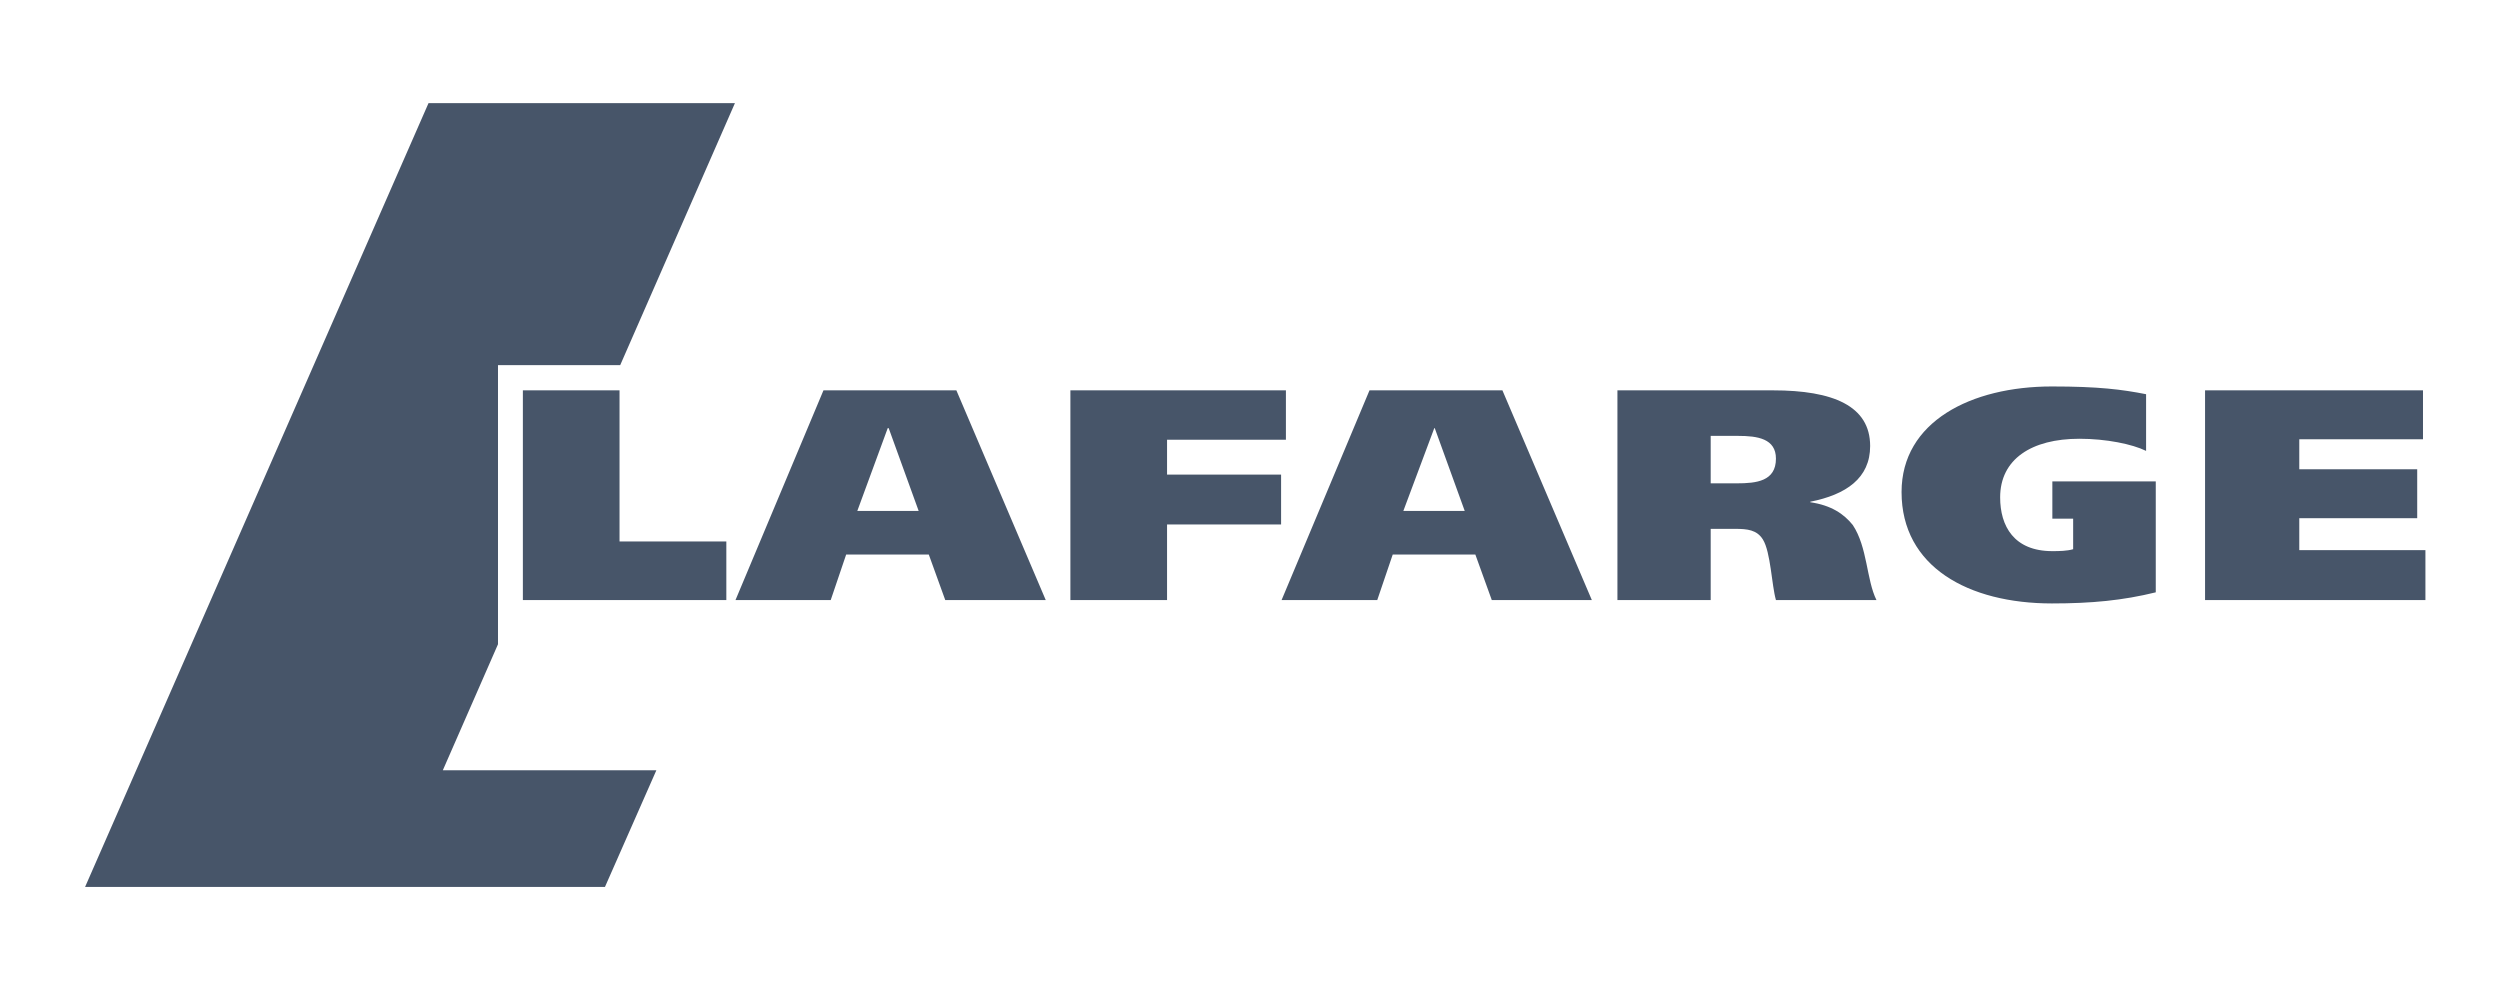 <svg width="101" height="40" viewBox="0 0 101 40" fill="none" xmlns="http://www.w3.org/2000/svg">
<path d="M82.896 15.613C79.627 15.613 76.823 17.038 76.823 19.879C76.823 22.899 79.523 24.379 82.896 24.379C84.497 24.379 85.762 24.258 87.093 23.93V19.448H82.915V20.955H83.755V22.188C83.516 22.26 83.191 22.266 82.915 22.266C81.362 22.266 80.806 21.254 80.806 20.094C80.806 18.549 82.075 17.726 84.008 17.726C85.093 17.726 86.145 17.942 86.702 18.216V15.926C85.726 15.735 84.791 15.613 82.895 15.613L82.896 15.613ZM21.124 15.77V24.242H29.344V21.874H25.029V15.769L21.124 15.77ZM33.268 15.77L29.714 24.242H33.561L34.185 22.403H37.523L38.188 24.242H42.248L38.637 15.769L33.268 15.77ZM43.244 15.77V24.242H47.149V21.189H51.756V19.175H47.149V17.766H51.951V15.769L43.244 15.77ZM55.328 15.77L51.776 24.242H55.641L56.266 22.403H59.604L60.268 24.242H64.31L60.697 15.769L55.328 15.77ZM65.344 15.77V24.242H69.112V21.366H70.108C70.585 21.366 70.98 21.404 71.221 21.796C71.537 22.303 71.574 23.639 71.748 24.242H75.809C75.401 23.419 75.449 22.107 74.852 21.21C74.49 20.759 73.979 20.413 73.134 20.29V20.27C74.581 19.984 75.554 19.319 75.554 18.02C75.554 16.395 74.052 15.77 71.631 15.77H65.344ZM89.084 15.77V24.242H97.987V22.226H92.891V20.935H97.655V18.959H92.891V17.746H97.889V15.77H89.084ZM35.864 17.297H35.903L37.114 20.642H34.635L35.864 17.297ZM57.945 17.297H57.964L59.175 20.642H56.695L57.945 17.297ZM69.112 17.61H70.225C71.003 17.61 71.748 17.72 71.748 18.529C71.748 19.443 70.957 19.527 70.167 19.527H69.112V17.61Z" fill="#475569"/>
<path d="M20.119 26.027V14.752H25.056L29.691 4.167H17.312L3.437 35.833H24.44L26.517 31.119H17.89L20.119 26.027Z" fill="#475569"/>
</svg>
